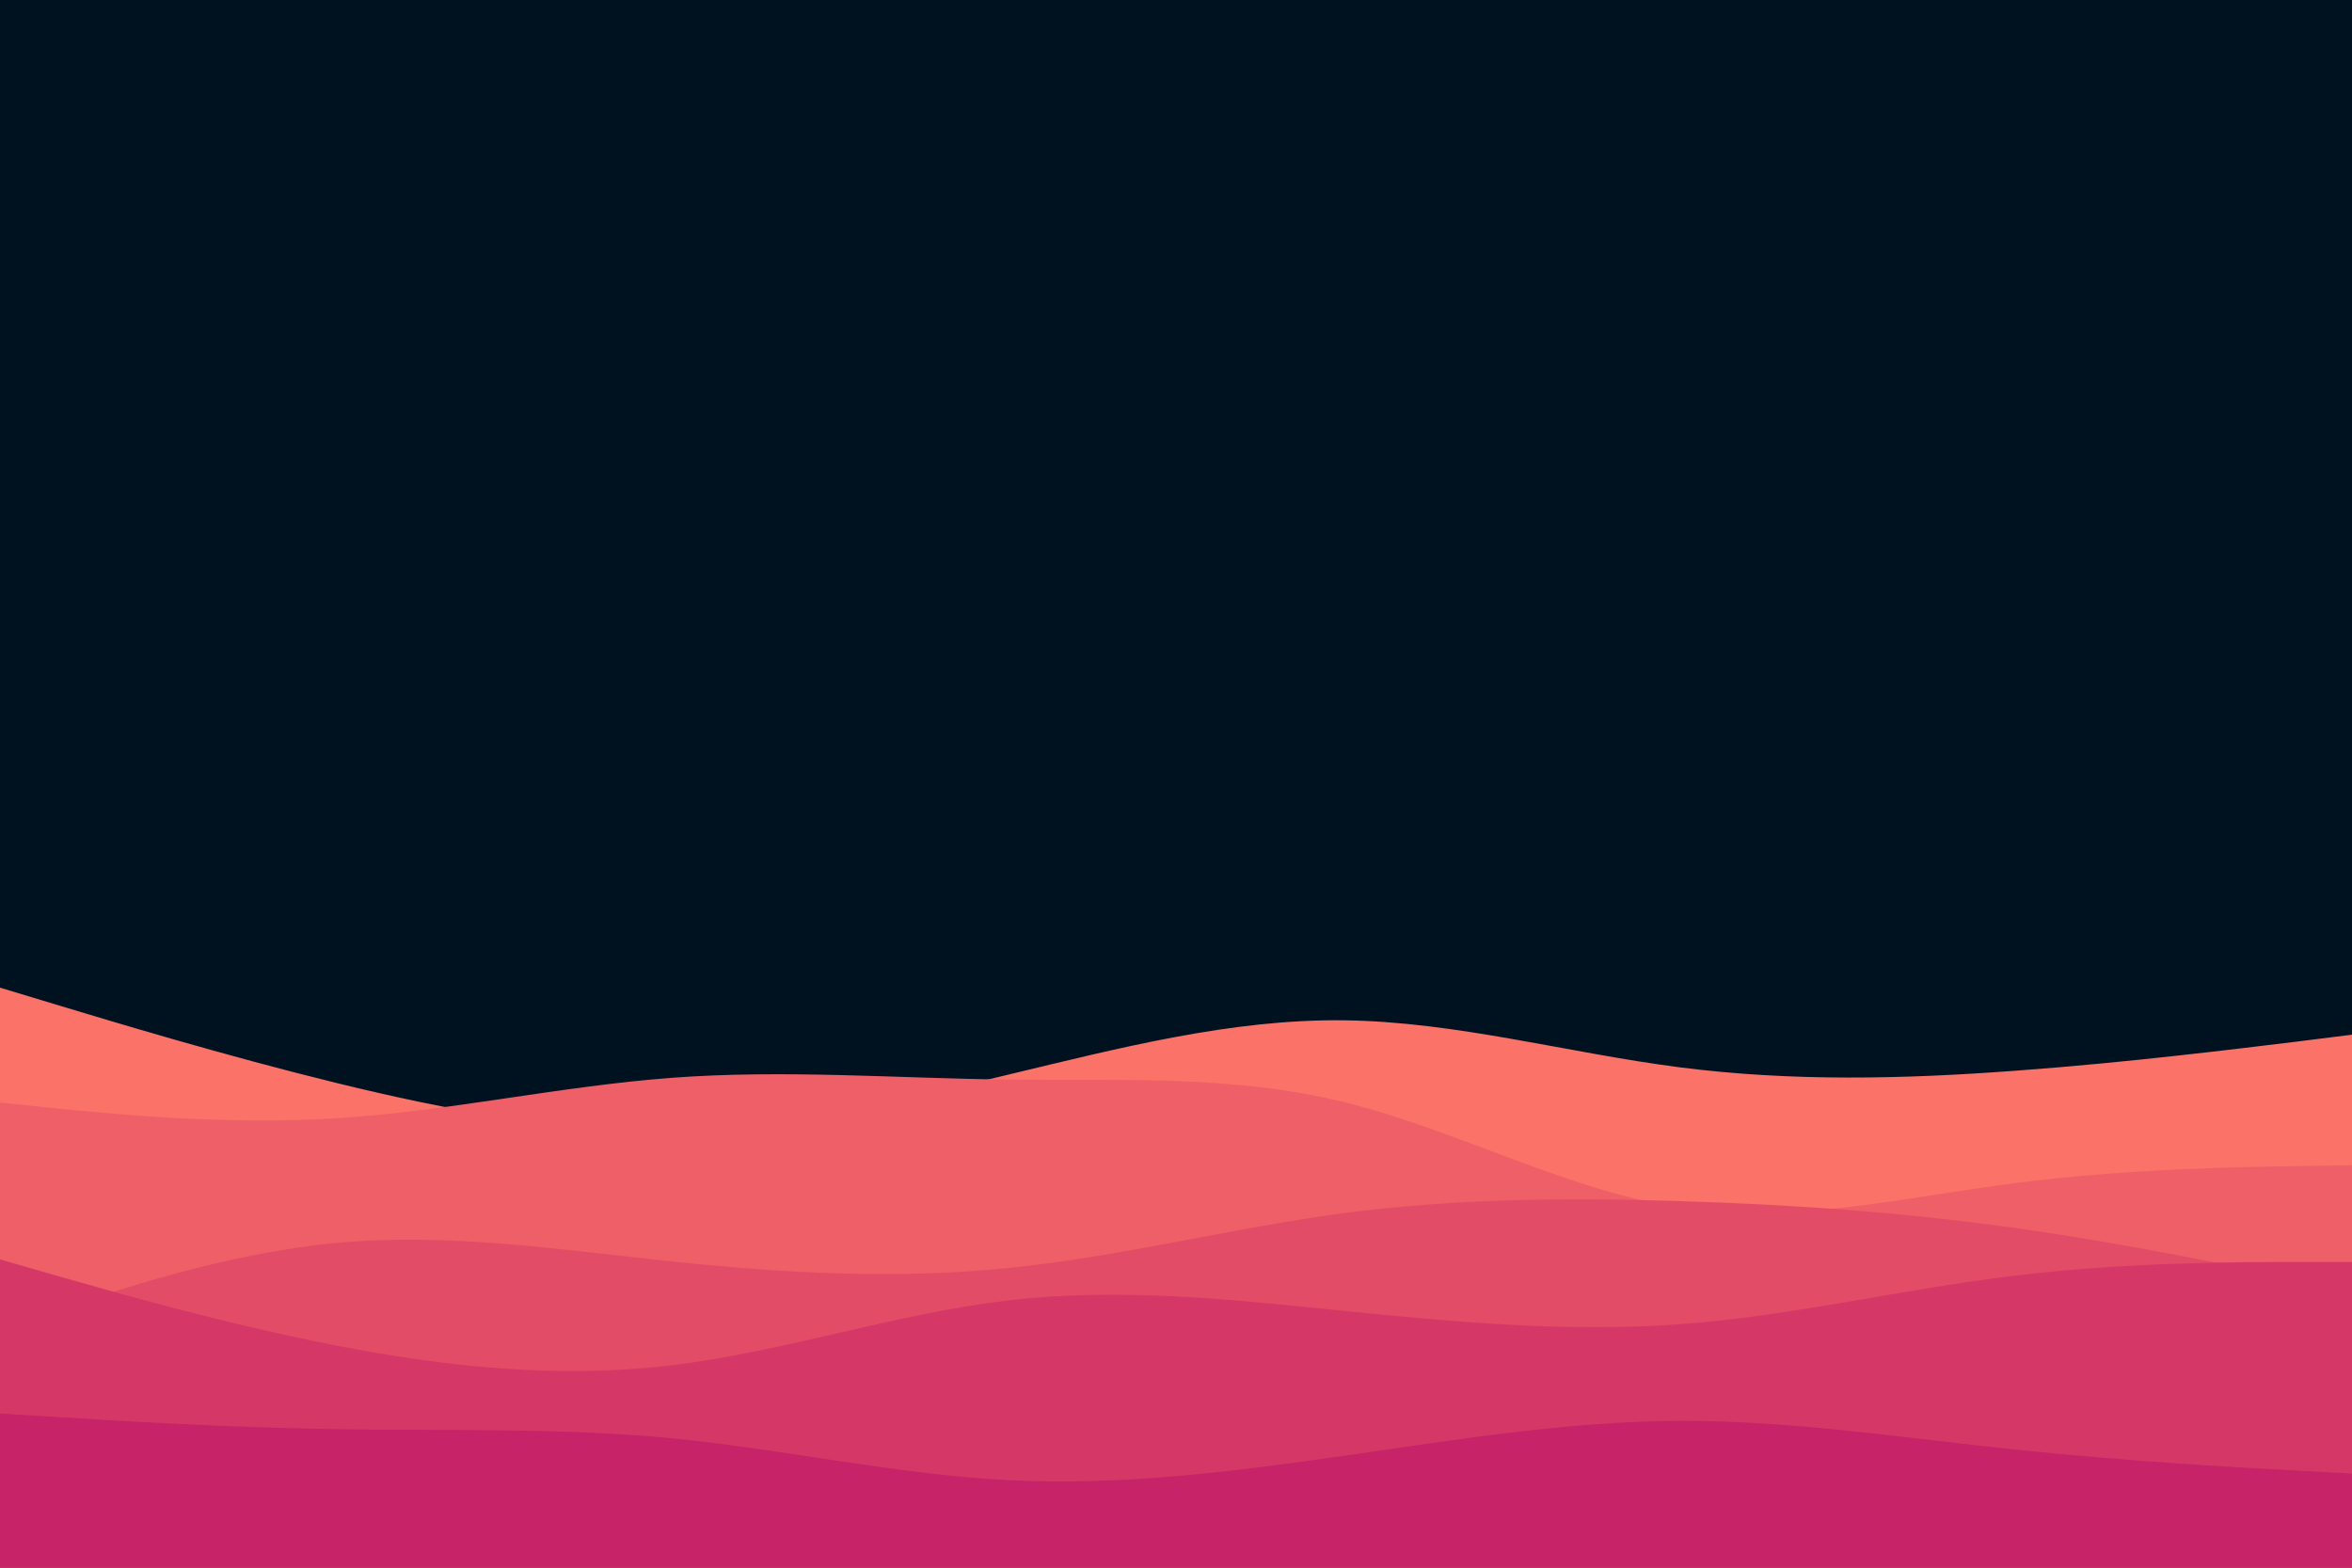 <svg id="visual" viewBox="0 0 900 600" width="900" height="600" xmlns="http://www.w3.org/2000/svg" xmlns:xlink="http://www.w3.org/1999/xlink" version="1.1"><rect x="0" y="0" width="900" height="600" fill="#001220"></rect><path d="M0 378L21.5 384.5C43 391 86 404 128.8 414.5C171.7 425 214.3 433 257.2 432.2C300 431.3 343 421.7 385.8 411.3C428.7 401 471.3 390 514.2 390.5C557 391 600 403 642.8 408.5C685.7 414 728.3 413 771.2 409.8C814 406.7 857 401.3 878.5 398.7L900 396L900 601L878.5 601C857 601 814 601 771.2 601C728.3 601 685.7 601 642.8 601C600 601 557 601 514.2 601C471.3 601 428.7 601 385.8 601C343 601 300 601 257.2 601C214.3 601 171.7 601 128.8 601C86 601 43 601 21.5 601L0 601Z" fill="#fa7268"></path><path d="M0 422L21.5 424.2C43 426.3 86 430.7 128.8 428C171.7 425.3 214.3 415.7 257.2 412.5C300 409.3 343 412.7 385.8 413.2C428.7 413.7 471.3 411.3 514.2 421.8C557 432.3 600 455.7 642.8 462.2C685.7 468.7 728.3 458.3 771.2 452.8C814 447.3 857 446.7 878.5 446.3L900 446L900 601L878.5 601C857 601 814 601 771.2 601C728.3 601 685.7 601 642.8 601C600 601 557 601 514.2 601C471.3 601 428.7 601 385.8 601C343 601 300 601 257.2 601C214.3 601 171.7 601 128.8 601C86 601 43 601 21.5 601L0 601Z" fill="#ef5f67"></path><path d="M0 509L21.5 501.7C43 494.3 86 479.7 128.8 475.7C171.7 471.7 214.3 478.3 257.2 482.8C300 487.3 343 489.7 385.8 485.3C428.7 481 471.3 470 514.2 464.3C557 458.7 600 458.3 642.8 459.7C685.7 461 728.3 464 771.2 470C814 476 857 485 878.5 489.5L900 494L900 601L878.5 601C857 601 814 601 771.2 601C728.3 601 685.7 601 642.8 601C600 601 557 601 514.2 601C471.3 601 428.7 601 385.8 601C343 601 300 601 257.2 601C214.3 601 171.7 601 128.8 601C86 601 43 601 21.5 601L0 601Z" fill="#e34c67"></path><path d="M0 482L21.5 488.2C43 494.3 86 506.7 128.8 515C171.7 523.3 214.3 527.7 257.2 522.5C300 517.3 343 502.7 385.8 497.7C428.7 492.7 471.3 497.3 514.2 501.7C557 506 600 510 642.8 506.8C685.7 503.7 728.3 493.3 771.2 488.2C814 483 857 483 878.5 483L900 483L900 601L878.5 601C857 601 814 601 771.2 601C728.3 601 685.7 601 642.8 601C600 601 557 601 514.2 601C471.3 601 428.7 601 385.8 601C343 601 300 601 257.2 601C214.3 601 171.7 601 128.8 601C86 601 43 601 21.5 601L0 601Z" fill="#d53867"></path><path d="M0 541L21.5 542.3C43 543.7 86 546.3 128.8 547C171.7 547.7 214.3 546.3 257.2 550.5C300 554.7 343 564.3 385.8 566.5C428.7 568.7 471.3 563.3 514.2 557.2C557 551 600 544 642.8 543.8C685.7 543.7 728.3 550.3 771.2 554.8C814 559.3 857 561.7 878.5 562.8L900 564L900 601L878.5 601C857 601 814 601 771.2 601C728.3 601 685.7 601 642.8 601C600 601 557 601 514.2 601C471.3 601 428.7 601 385.8 601C343 601 300 601 257.2 601C214.3 601 171.7 601 128.8 601C86 601 43 601 21.5 601L0 601Z" fill="#c62368"></path></svg>